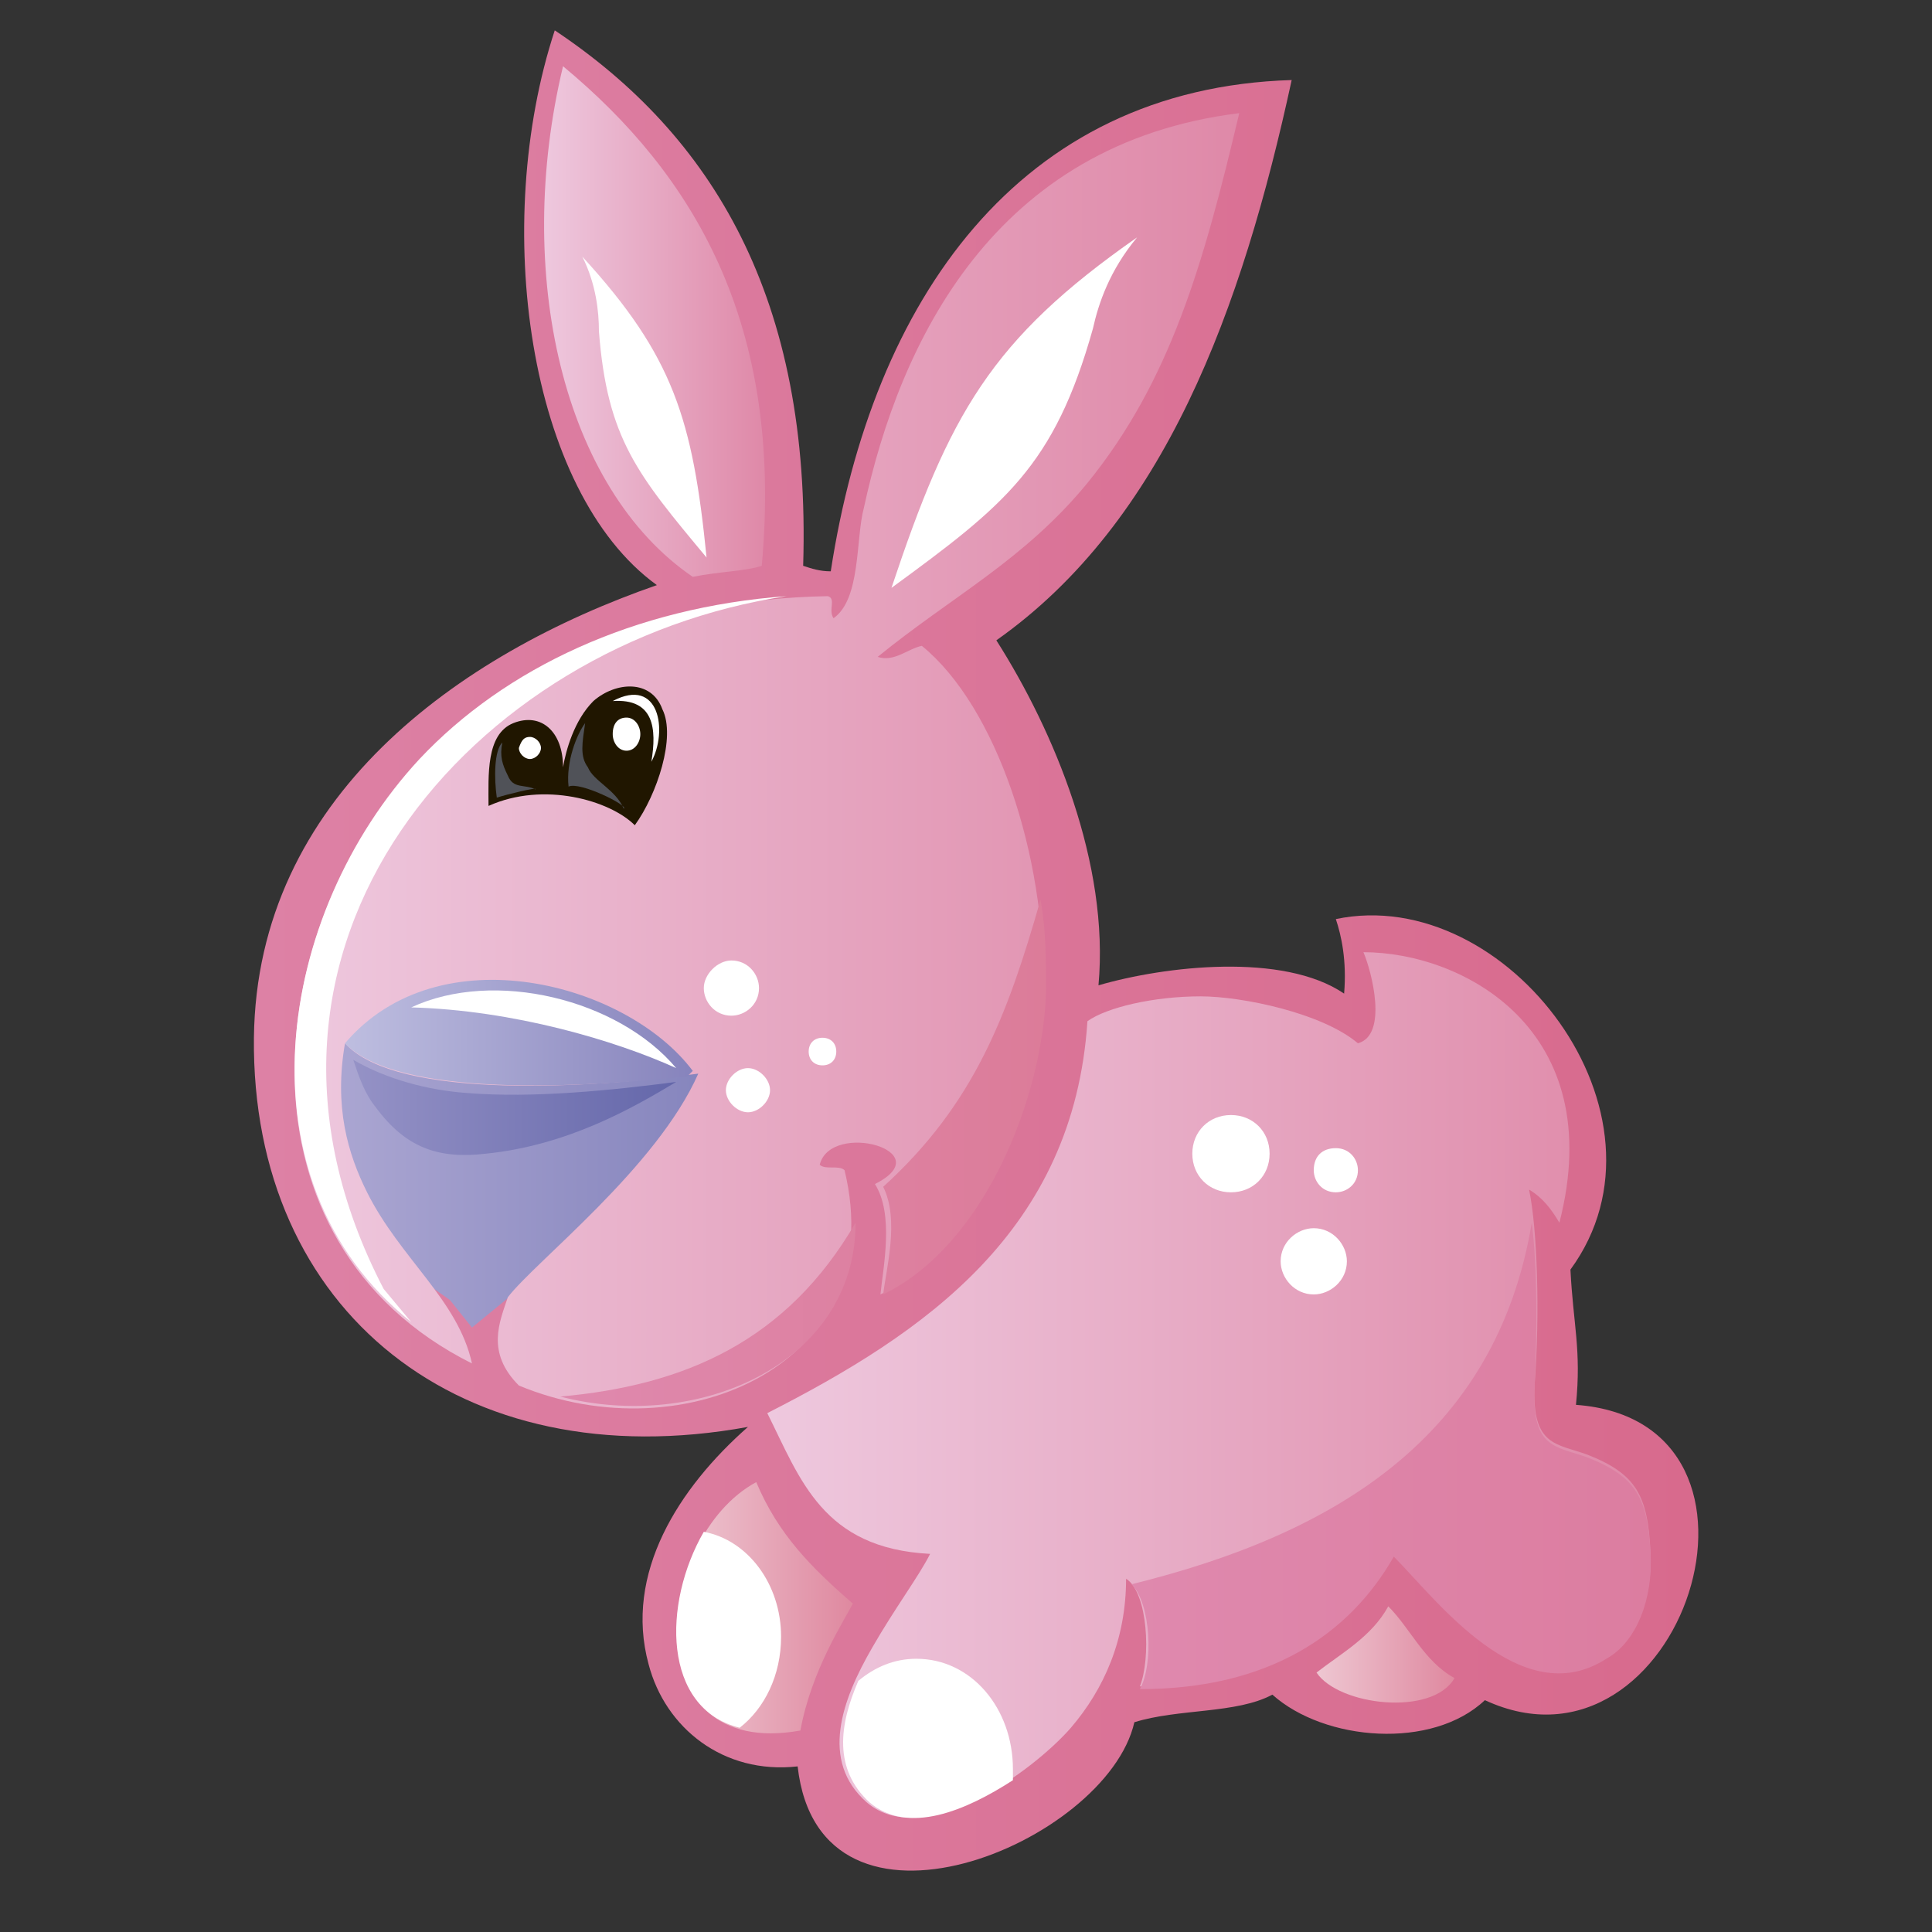 <?xml version="1.0" encoding="utf-8"?>
<!-- Generator: Adobe Illustrator 21.0.2, SVG Export Plug-In . SVG Version: 6.00 Build 0)  -->
<svg version="1.1" id="Слой_1" xmlns="http://www.w3.org/2000/svg" xmlns:xlink="http://www.w3.org/1999/xlink" x="0px" y="0px"
	 viewBox="0 0 70 70" style="enable-background:new 0 0 70 70;" xml:space="preserve">
<rect x="0" y="0" width="70" height="70" fill="#333333" stroke="none"/>
<style type="text/css">
	.st0{fill-rule:evenodd;clip-rule:evenodd;fill:url(#SVGID_1_);}
	.st1{fill-rule:evenodd;clip-rule:evenodd;fill:url(#SVGID_2_);}
	.st2{fill-rule:evenodd;clip-rule:evenodd;fill:url(#SVGID_3_);}
	.st3{fill-rule:evenodd;clip-rule:evenodd;fill:url(#SVGID_4_);}
	.st4{fill-rule:evenodd;clip-rule:evenodd;fill:#201600;}
	.st5{fill-rule:evenodd;clip-rule:evenodd;fill:url(#SVGID_5_);}
	.st6{fill-rule:evenodd;clip-rule:evenodd;fill:url(#SVGID_6_);}
	.st7{fill-rule:evenodd;clip-rule:evenodd;fill:url(#SVGID_7_);}
	.st8{fill-rule:evenodd;clip-rule:evenodd;fill:#FFFFFF;}
	.st9{fill-rule:evenodd;clip-rule:evenodd;fill:#505258;}
	.st10{fill-rule:evenodd;clip-rule:evenodd;fill:url(#SVGID_8_);}
	.st11{fill-rule:evenodd;clip-rule:evenodd;fill:url(#SVGID_9_);}
	.st12{fill-rule:evenodd;clip-rule:evenodd;fill:url(#SVGID_10_);}
	.st13{fill-rule:evenodd;clip-rule:evenodd;fill:url(#SVGID_11_);}
</style>
<g>
	<linearGradient id="SVGID_1_" gradientUnits="userSpaceOnUse" x1="9.204" y1="34.445" x2="61.504" y2="34.445">
		<stop  offset="0" style="stop-color:#DD81A5"/>
		<stop  offset="1" style="stop-color:#D86A8D"/>
	</linearGradient>
	<path class="st0" d="M29.1,20.5c0.3,0.1,0.6,0.2,1,0.2c1.5-9.8,6.8-17.5,16.7-17.8c-1.8,8.3-4.6,16-10.7,20.3
		c2.1,3.3,4.1,8.1,3.7,12.5c2.4-0.7,6.7-1.2,8.9,0.3c0.1-1.2-0.1-2.1-0.3-2.7C54.6,32,61,40.4,56.9,46c0.1,2,0.4,2.9,0.2,4.9
		c8.2,0.6,3.8,14-3.3,10.7c-1.9,1.8-5.8,1.5-7.7-0.2c-1.3,0.7-3.4,0.5-5,1c-1,4.4-11.4,8.7-12.2,1.6c-2.7,0.3-4.8-1.4-5.4-3.7
		c-0.9-3.3,1.1-6.4,3.6-8.6C16.7,53.6,9.1,47.5,9.2,37.6c0.1-8.7,7.4-13.9,14.6-16.4c-4.7-3.4-6-13.1-3.7-20.1
		C25.8,4.9,29.4,10.8,29.1,20.5L29.1,20.5z"/>
	<linearGradient id="SVGID_2_" gradientUnits="userSpaceOnUse" x1="19.686" y1="11.637" x2="27.686" y2="11.637">
		<stop  offset="0" style="stop-color:#EEC8DE"/>
		<stop  offset="1" style="stop-color:#DF89A8"/>
	</linearGradient>
	<path class="st1" d="M20.4,2.4c4.7,3.9,8,9.3,7.2,18.1c-0.6,0.2-1.5,0.2-2.5,0.4C20.4,17.7,18.6,9.9,20.4,2.4L20.4,2.4z"/>
	<linearGradient id="SVGID_3_" gradientUnits="userSpaceOnUse" x1="11.254" y1="42.414" x2="27.607" y2="42.414">
		<stop  offset="0" style="stop-color:#ADA8D3"/>
		<stop  offset="1" style="stop-color:#8080BA"/>
	</linearGradient>
	<path class="st2" d="M14.3,45.7l2,1.4l0.8,1l2.2-1.8l3.1-2.3l5.1-4.9c0,0-5.8-2-6.2-2.1c-0.4-0.1-4.8-0.3-5.4-0.3
		c-0.6,0.1-4.8,0.2-4.8,0.2l0.7,6.1L14.3,45.7L14.3,45.7z"/>
	<linearGradient id="SVGID_4_" gradientUnits="userSpaceOnUse" x1="10.645" y1="27.537" x2="44.897" y2="27.537">
		<stop  offset="0" style="stop-color:#EEC8DE"/>
		<stop  offset="1" style="stop-color:#DF89A8"/>
	</linearGradient>
	<path class="st3" d="M44.9,4.1c-1.3,5.5-2.5,9.7-5.5,13.4c-2.3,2.8-4.9,4.1-7.6,6.3c0.6,0.2,1.1-0.3,1.6-0.4
		c2.7,2.2,4.5,7.6,4.4,12.5c-0.1,3.8-2.2,9.2-5.9,11c0.1-1,0.5-2.9-0.2-4c2.4-1.2-1.6-2.3-2-0.7c0.2,0.2,0.7,0,0.9,0.2
		c1.7,7-5.8,10.3-11.8,7.8c-1.2-1.2-0.7-2.3-0.4-3.2c1-1.3,5.4-4.7,6.9-8.1c-3.7,0.5-10.9,1-12.8-1.1c-0.4,2.3,0.1,4,0.8,5.4
		c1.2,2.4,3.3,3.9,3.8,6.2c-8.8-4.4-7.7-15.7-1.9-21.8c3.4-3.7,8.7-5.9,14.8-6c0.3,0.1,0,0.5,0.2,0.8c1-0.7,0.8-2.9,1.1-4
		C32.6,12.4,36,5.2,44.9,4.1L44.9,4.1z"/>
	<path class="st4" d="M32,50.5c0.1,0,0.2,0,0.2,0c0.1,0.2,0,0.3,0.1,0.3C32.2,51.1,32,50.7,32,50.5L32,50.5z"/>
	<path class="st4" d="M38.6,52c0.3,0.1,0.2,0.4,0.1,0.7C38.5,52.5,38.5,52.2,38.6,52L38.6,52z"/>
	<linearGradient id="SVGID_5_" gradientUnits="userSpaceOnUse" x1="24.494" y1="58.257" x2="30.859" y2="58.257">
		<stop  offset="0" style="stop-color:#EEC7D2"/>
		<stop  offset="1" style="stop-color:#DF89A0"/>
	</linearGradient>
	<path class="st5" d="M30.9,58.1c-0.3,0.6-1.5,2.4-1.9,4.6c-6.1,1.1-5.3-7-1.6-9C28.2,55.6,29.4,56.8,30.9,58.1L30.9,58.1z"/>
	<linearGradient id="SVGID_6_" gradientUnits="userSpaceOnUse" x1="47.701" y1="59.975" x2="52.666" y2="59.975">
		<stop  offset="0" style="stop-color:#EEC7D2"/>
		<stop  offset="1" style="stop-color:#DF89A0"/>
	</linearGradient>
	<path class="st6" d="M50.3,58.2c0.8,0.8,1.3,2,2.4,2.6c-0.8,1.4-4.2,1-5-0.2C48.6,59.9,49.7,59.3,50.3,58.2L50.3,58.2z"/>
	<linearGradient id="SVGID_7_" gradientUnits="userSpaceOnUse" x1="27.924" y1="50.15" x2="59.847" y2="50.15">
		<stop  offset="0" style="stop-color:#EEC8DE"/>
		<stop  offset="1" style="stop-color:#DF89A8"/>
	</linearGradient>
	<path class="st7" d="M56.5,44.3c-0.3-0.5-0.6-0.9-1.1-1.2c0.3,1.4,0.4,4.5,0.2,7.1c-0.1,2.2,0.8,2.1,1.9,2.5
		c1.8,0.7,2.2,1.5,2.3,3.5c0.1,1.6-0.5,3.2-1.6,3.8c-3.1,2-6.2-2.2-7.7-3.7c-1.6,2.8-4.5,4.8-9.2,4.8c0.4-1,0.3-3.4-0.5-3.9
		c0,2.2-0.8,4-2,5.4c-1.3,1.5-5.3,4.5-7.4,2.7c-1.7-1.5-0.9-3.7,0.2-5.6c0.8-1.4,1.7-2.6,2.1-3.4c-3.9-0.2-4.7-2.7-5.9-5.1
		c5.7-2.9,11.1-6.6,11.6-14.2c0.7-0.5,2.4-0.9,4.1-0.9c1.5,0,4.4,0.6,5.7,1.7c1.1-0.3,0.5-2.6,0.2-3.3C53,34.5,58.3,37.3,56.5,44.3
		L56.5,44.3z"/>
	<path class="st4" d="M23,29.9c-0.9-0.9-3.3-1.6-5.3-0.7c0-1.1-0.1-2.6,0.9-3c1-0.4,1.8,0.3,1.8,1.6c0.1-0.6,0.4-1.7,1.1-2.4
		c0.8-0.7,2.1-0.8,2.5,0.3C24.5,26.7,23.8,28.8,23,29.9L23,29.9z"/>
	<path class="st8" d="M22.2,25.4c1.7-0.9,2,1.1,1.4,2.2C23.8,26.4,23.7,25.3,22.2,25.4L22.2,25.4z"/>
	<path class="st9" d="M21.2,26.2c-0.3,0.4-0.7,1.4-0.6,2.3c0.4-0.2,2.2,0.7,2,0.8c-0.3-0.7-1.1-1-1.3-1.5
		C21,27.4,21.1,26.9,21.2,26.2L21.2,26.2z"/>
	<path class="st9" d="M18.2,26.9c-0.3,0.3-0.3,1.3-0.2,2c0.3-0.1,1.5-0.4,1.4-0.3c-0.4-0.2-0.8,0-1-0.5
		C18.2,27.7,18.1,27.4,18.2,26.9L18.2,26.9z"/>
	<path class="st8" d="M22.7,26c0.3,0,0.5,0.3,0.5,0.6c0,0.3-0.2,0.6-0.5,0.6c-0.3,0-0.5-0.3-0.5-0.6C22.2,26.2,22.4,26,22.7,26
		L22.7,26z"/>
	<path class="st8" d="M19.2,26.7c0.2,0,0.4,0.2,0.4,0.4c0,0.2-0.2,0.4-0.4,0.4c-0.2,0-0.4-0.2-0.4-0.4C18.9,26.8,19,26.7,19.2,26.7
		L19.2,26.7z"/>
	<path class="st8" d="M44.6,40.4c0.8,0,1.4,0.6,1.4,1.4s-0.6,1.4-1.4,1.4c-0.8,0-1.4-0.6-1.4-1.4S43.8,40.4,44.6,40.4L44.6,40.4z"/>
	<path class="st8" d="M47.6,44.5c0.7,0,1.2,0.6,1.2,1.2c0,0.7-0.6,1.2-1.2,1.2c-0.7,0-1.2-0.6-1.2-1.2C46.4,45,47,44.5,47.6,44.5
		L47.6,44.5z"/>
	<path class="st8" d="M48.4,41.6c0.5,0,0.8,0.4,0.8,0.8c0,0.5-0.4,0.8-0.8,0.8c-0.5,0-0.8-0.4-0.8-0.8
		C47.6,41.9,47.9,41.6,48.4,41.6L48.4,41.6z"/>
	<path class="st8" d="M27.1,38.7c0.4,0,0.8,0.4,0.8,0.8c0,0.4-0.4,0.8-0.8,0.8c-0.4,0-0.8-0.4-0.8-0.8
		C26.3,39.1,26.7,38.7,27.1,38.7L27.1,38.7z"/>
	<path class="st8" d="M26.5,34.8c0.6,0,1,0.5,1,1c0,0.6-0.5,1-1,1c-0.6,0-1-0.5-1-1C25.5,35.3,26,34.8,26.5,34.8L26.5,34.8z"/>
	<path class="st8" d="M29.8,37.6c0.3,0,0.5,0.2,0.5,0.5c0,0.3-0.2,0.5-0.5,0.5c-0.3,0-0.5-0.2-0.5-0.5
		C29.3,37.8,29.5,37.6,29.8,37.6L29.8,37.6z"/>
	<linearGradient id="SVGID_8_" gradientUnits="userSpaceOnUse" x1="20.262" y1="41.769" x2="37.895" y2="41.769">
		<stop  offset="0" style="stop-color:#DF89AE"/>
		<stop  offset="1" style="stop-color:#DC7C99"/>
	</linearGradient>
	<path class="st10" d="M20.3,50.6c4.5-0.4,8.2-2,10.7-6.3C31,49.4,25.3,51.9,20.3,50.6L20.3,50.6z M32,43c3.3-3,4.5-6.2,5.7-10.4
		c0.2,1.1,0.2,2.2,0.2,3.3c-0.1,3.8-2.2,9.2-5.9,11C32.1,46,32.6,44.2,32,43L32,43z"/>
	<linearGradient id="SVGID_9_" gradientUnits="userSpaceOnUse" x1="12.52" y1="37.385" x2="25.16" y2="37.385">
		<stop  offset="0" style="stop-color:#BEBEE0"/>
		<stop  offset="1" style="stop-color:#8683BC"/>
	</linearGradient>
	<path class="st11" d="M12.5,37.8c3.4-4,10.2-2.2,12.6,1l-0.2,0.2C21.2,39.4,14.4,39.8,12.5,37.8L12.5,37.8z"/>
	<path class="st8" d="M14.9,36.5c3-1.4,7.5-0.3,9.6,2.2C22.3,37.7,18.6,36.6,14.9,36.5L14.9,36.5z"/>
	<linearGradient id="SVGID_10_" gradientUnits="userSpaceOnUse" x1="12.812" y1="40.114" x2="24.49" y2="40.114">
		<stop  offset="0" style="stop-color:#9592C6"/>
		<stop  offset="1" style="stop-color:#6467AA"/>
	</linearGradient>
	<path class="st12" d="M12.8,38.4c1.2,0.7,2.7,1.1,4.1,1.2c2.4,0.2,5.3-0.1,7.6-0.4c-1.5,0.9-3.9,2.3-6.9,2.6
		c-1.7,0.2-2.9-0.2-4-1.7C13.2,39.6,13,39,12.8,38.4L12.8,38.4z"/>
	<linearGradient id="SVGID_11_" gradientUnits="userSpaceOnUse" x1="40.984" y1="52.711" x2="59.847" y2="52.711">
		<stop  offset="0" style="stop-color:#DF89AE"/>
		<stop  offset="1" style="stop-color:#DC7DA0"/>
	</linearGradient>
	<path class="st13" d="M41,57.4c7.3-1.8,13.2-5.3,14.5-13.1c0.2,1.6,0.2,3.9,0.1,6c-0.1,2.2,0.8,2.1,1.9,2.5
		c1.8,0.7,2.2,1.5,2.3,3.5c0.1,1.6-0.5,3.2-1.6,3.8c-3.1,2-6.2-2.2-7.7-3.7c-1.6,2.8-4.5,4.8-9.2,4.8C41.8,60.3,41.7,58.1,41,57.4
		L41,57.4z"/>
	<path class="st8" d="M25.5,55.5c1.6,0.3,2.8,1.9,2.8,3.8c0,1.4-0.6,2.6-1.5,3.3C24,61.9,24,58.1,25.5,55.5L25.5,55.5z"/>
	<path class="st8" d="M33.2,60.1c2,0,3.5,1.8,3.5,4c0,0.2,0,0.3,0,0.4c-1.7,1.1-3.8,2-5.2,0.8c-1.3-1.2-1.1-2.8-0.4-4.4
		C31.7,60.4,32.4,60.1,33.2,60.1L33.2,60.1z"/>
	<path class="st8" d="M32.3,21.3c2.1-6.3,3.6-9,8.9-12.7c-1,1.2-1.4,2.4-1.6,3.3C38.2,16.9,36.4,18.3,32.3,21.3L32.3,21.3z"/>
	<path class="st8" d="M25.6,20.2c-0.5-5-1.2-7.3-4.5-10.9c0.5,1,0.6,2,0.6,2.7C22,15.9,23.1,17.2,25.6,20.2L25.6,20.2z"/>
	<path class="st8" d="M28.5,21.6C17.2,23.3,7.4,34.2,13.9,46.7l1,1.2c-6.4-5.1-4.9-14.8,0.3-20.4C18.3,24.2,23,22,28.5,21.6
		L28.5,21.6z"/>
</g>
</svg>
